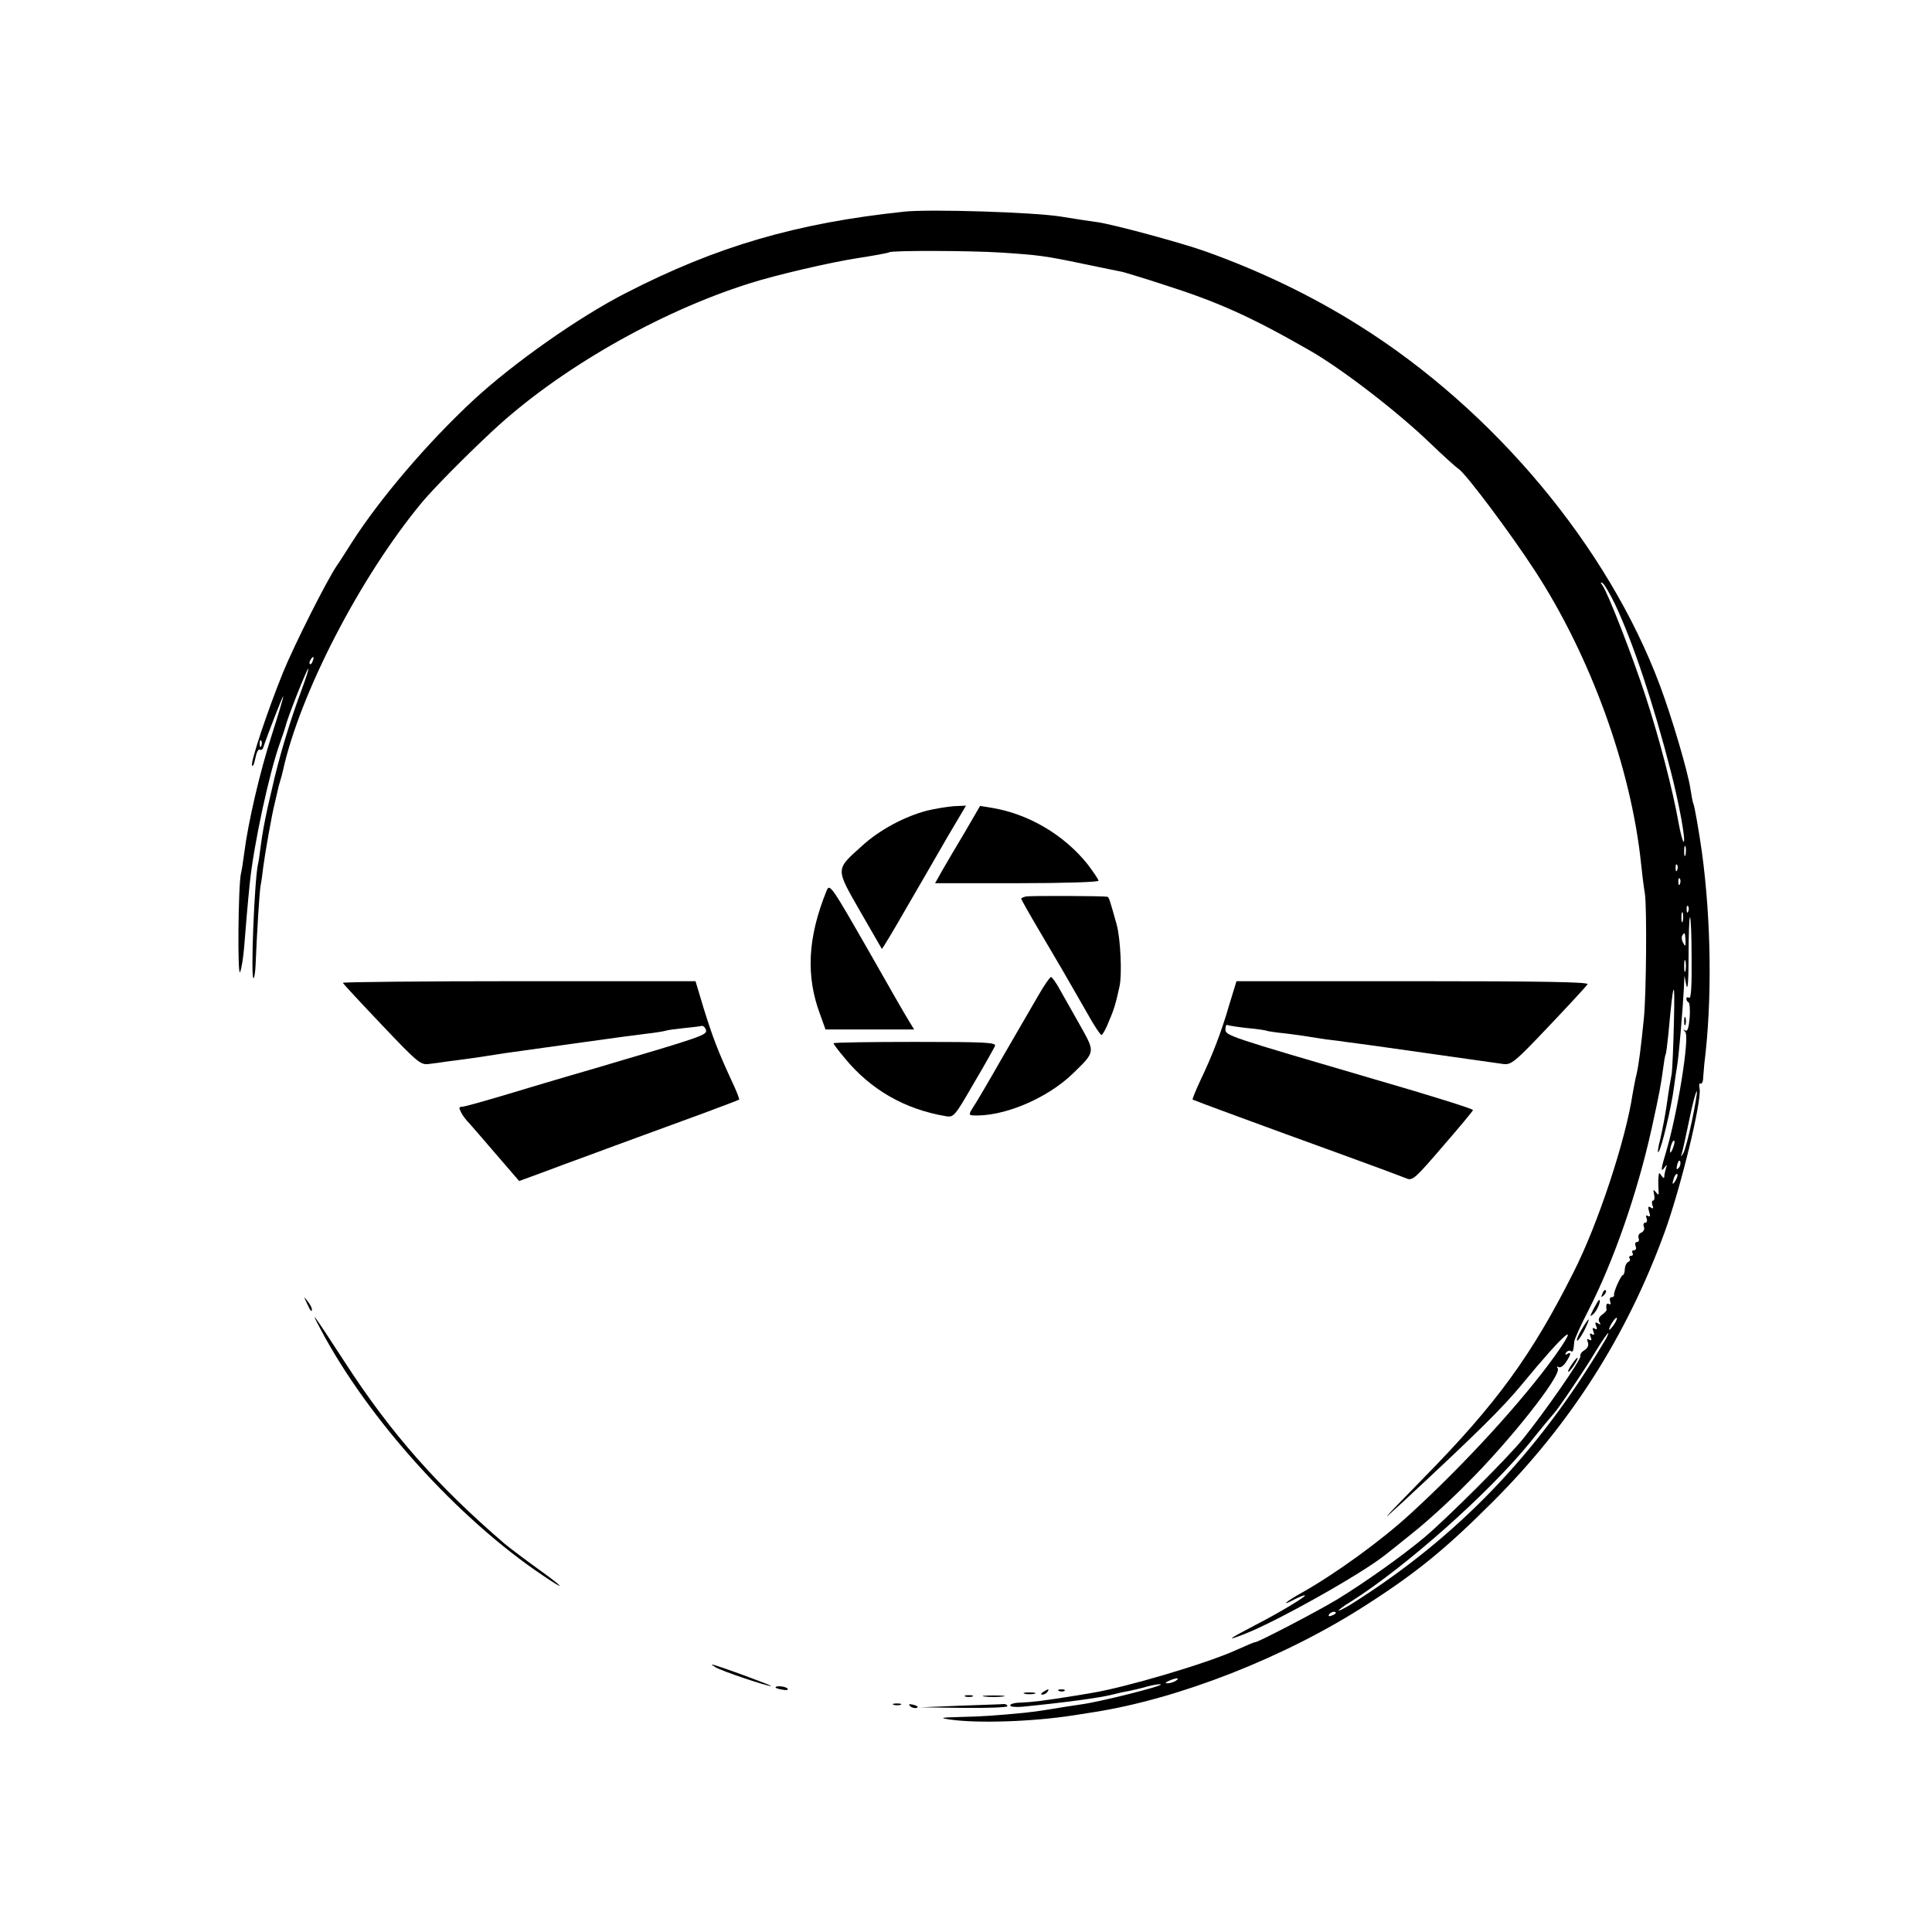 <?xml version="1.0" standalone="no"?>
<!DOCTYPE svg PUBLIC "-//W3C//DTD SVG 20010904//EN"
 "http://www.w3.org/TR/2001/REC-SVG-20010904/DTD/svg10.dtd">
<svg version="1.0" xmlns="http://www.w3.org/2000/svg"
 width="700pt" height="700pt" viewBox="0 0 700 700"
 preserveAspectRatio="xMidYMid meet">
<g transform="translate(0,700) scale(0.1,-0.1)"
fill="#000000" stroke="none">
<path d="M3275 6233 c-388 -41 -678 -125 -1008 -295 -172 -88 -407 -254 -551
-387 -168 -156 -339 -357 -441 -516 -21 -33 -45 -71 -55 -85 -37 -55 -151
-281 -194 -385 -57 -141 -118 -324 -113 -338 3 -7 8 5 12 25 4 21 11 35 16 32
5 -3 11 1 13 8 16 48 70 187 72 185 2 -1 -17 -64 -41 -139 -43 -133 -86 -317
-100 -428 -4 -30 -9 -64 -12 -75 -10 -44 -13 -380 -3 -357 5 12 12 55 15 95 5
63 12 150 20 227 14 138 70 399 110 510 9 25 18 52 20 60 6 28 78 210 82 207
2 -2 -9 -35 -23 -73 -42 -112 -84 -250 -109 -364 -2 -8 -8 -35 -14 -60 -13
-60 -20 -96 -27 -150 -3 -25 -7 -52 -9 -60 -13 -53 -28 -426 -16 -414 3 3 6
24 7 47 5 121 14 265 18 287 3 14 7 45 10 70 6 47 31 189 41 228 3 12 7 31 10
43 2 11 7 29 10 39 3 10 8 27 10 37 61 279 280 703 504 973 42 50 152 162 256
259 237 221 600 430 930 534 94 30 290 76 394 92 58 9 108 18 113 21 11 7 293
6 403 -1 138 -9 161 -12 295 -40 69 -14 134 -28 146 -30 12 -3 79 -23 149 -46
198 -63 316 -116 529 -238 116 -66 320 -223 438 -337 46 -44 92 -86 104 -94
28 -20 186 -231 274 -366 203 -311 350 -717 386 -1064 3 -30 9 -80 14 -110 7
-50 5 -363 -4 -450 -11 -111 -19 -169 -26 -200 -5 -19 -11 -53 -15 -75 -25
-166 -125 -470 -214 -645 -151 -300 -278 -475 -541 -743 -159 -163 -168 -173
-75 -87 267 248 360 340 430 425 153 186 218 242 117 100 -116 -161 -325 -390
-522 -570 -108 -99 -270 -216 -392 -285 -60 -33 -81 -53 -28 -25 16 8 33 15
37 15 13 0 -84 -59 -177 -107 -103 -54 -112 -61 -40 -33 118 46 424 218 510
287 8 6 53 42 100 80 47 37 135 117 195 178 157 156 344 393 329 417 -4 6 -3
8 3 5 6 -4 18 4 27 18 19 29 20 39 4 29 -7 -4 -8 -3 -4 5 4 6 12 9 17 6 8 -6
10 -1 13 35 1 8 23 58 50 110 92 179 178 426 230 660 30 136 34 161 42 220 3
24 7 47 9 50 2 3 6 37 10 75 18 198 24 210 20 45 -2 -91 -6 -176 -8 -190 -3
-14 -11 -61 -17 -105 -6 -44 -18 -104 -25 -134 -8 -30 -10 -50 -6 -45 11 12
47 164 56 234 4 30 9 64 11 75 6 30 21 206 25 285 l2 45 7 -35 c5 -22 8 16 8
103 0 76 2 141 5 143 3 3 6 -63 6 -146 1 -103 -2 -150 -9 -145 -5 3 -10 2 -10
-4 0 -5 4 -11 8 -13 4 -1 6 -27 4 -55 -3 -36 -8 -51 -15 -47 -9 5 -9 4 -1 -5
17 -18 -29 -300 -70 -436 -18 -59 -20 -76 -5 -55 9 12 10 12 5 -3 -3 -10 -6
-24 -6 -30 0 -7 -4 -6 -10 3 -8 13 -10 12 -11 -5 -1 -11 -1 -31 0 -45 2 -21 0
-22 -9 -10 -10 12 -11 11 -7 -7 3 -13 1 -23 -4 -23 -4 0 -5 -7 -2 -17 5 -11 3
-14 -6 -8 -10 6 -11 2 -6 -15 5 -15 4 -20 -4 -16 -7 5 -9 1 -5 -8 3 -9 1 -16
-5 -16 -6 0 -8 -7 -5 -15 4 -8 -1 -17 -9 -21 -9 -3 -13 -12 -10 -20 3 -8 0
-14 -6 -14 -6 0 -8 -7 -5 -15 4 -8 1 -15 -6 -15 -6 0 -8 -4 -5 -10 3 -5 1 -10
-5 -10 -6 0 -9 -4 -6 -9 4 -5 1 -11 -4 -13 -6 -2 -12 -13 -13 -26 0 -12 -4
-22 -7 -22 -7 0 -35 -63 -32 -72 1 -5 -3 -8 -9 -8 -6 0 -8 -7 -5 -16 3 -8 2
-12 -4 -9 -9 5 -12 -1 -9 -21 0 -3 -7 -11 -17 -18 -11 -8 -14 -18 -9 -26 6 -9
4 -11 -5 -5 -10 6 -12 4 -7 -9 5 -11 3 -15 -5 -10 -8 5 -9 2 -5 -10 5 -11 3
-15 -5 -10 -8 5 -9 2 -5 -10 5 -11 3 -15 -5 -10 -8 5 -9 2 -5 -9 4 -11 0 -21
-12 -29 -11 -6 -17 -16 -15 -22 4 -10 -127 -199 -206 -297 -50 -64 -284 -297
-360 -360 -84 -70 -214 -162 -315 -224 -71 -43 -290 -157 -297 -155 -2 1 -32
-12 -68 -28 -107 -49 -402 -136 -525 -156 -16 -3 -43 -7 -60 -10 -112 -18
-152 -23 -197 -25 -21 0 -38 -5 -38 -10 0 -5 19 -7 43 -5 152 15 280 32 327
44 19 5 46 11 60 13 14 3 45 10 69 17 23 6 45 9 47 7 7 -6 -220 -63 -286 -72
-14 -2 -41 -6 -60 -9 -84 -14 -98 -16 -150 -22 -106 -10 -146 -13 -230 -15
-72 -2 -78 -3 -40 -9 102 -15 303 -8 450 15 19 3 51 8 70 11 311 48 699 200
995 392 182 117 287 204 455 372 279 279 483 598 620 972 59 161 136 478 128
523 -3 13 -1 22 3 19 5 -3 10 7 10 23 1 15 3 37 4 48 29 230 25 522 -9 770
-10 70 -27 169 -31 174 -2 4 -6 26 -10 51 -9 63 -68 262 -111 377 -188 502
-600 996 -1089 1303 -171 108 -363 200 -560 270 -91 32 -332 97 -389 105 -17
2 -76 11 -131 20 -96 16 -478 28 -570 18z m2576 -1421 c65 -137 140 -362 203
-608 30 -116 55 -254 46 -254 -3 0 -12 33 -19 73 -21 117 -69 302 -118 452
-47 145 -138 379 -157 404 -8 11 -8 13 1 8 6 -4 26 -38 44 -75z m-4718 -207
c-3 -9 -8 -14 -10 -11 -3 3 -2 9 2 15 9 16 15 13 8 -4z m-186 -307 c-3 -8 -6
-5 -6 6 -1 11 2 17 5 13 3 -3 4 -12 1 -19z m5160 -395 c-3 -10 -5 -4 -5 12 0
17 2 24 5 18 2 -7 2 -21 0 -30z m-30 -55 c-3 -8 -6 -5 -6 6 -1 11 2 17 5 13 3
-3 4 -12 1 -19z m10 -50 c-3 -8 -6 -5 -6 6 -1 11 2 17 5 13 3 -3 4 -12 1 -19z
m30 -100 c-3 -8 -6 -5 -6 6 -1 11 2 17 5 13 3 -3 4 -12 1 -19z m-20 -35 c-3
-10 -5 -4 -5 12 0 17 2 24 5 18 2 -7 2 -21 0 -30z m10 -70 c1 -22 -1 -24 -8
-10 -6 9 -7 22 -4 27 9 14 10 13 12 -17z m0 -110 c-3 -10 -5 -2 -5 17 0 19 2
27 5 18 2 -10 2 -26 0 -35z m23 -545 c-12 -57 -26 -110 -32 -118 -8 -12 -9
-12 -4 2 3 10 15 65 27 123 12 58 24 103 27 101 2 -3 -6 -51 -18 -108z m-69
-99 c-5 -13 -10 -19 -10 -12 -1 15 10 45 15 40 3 -2 0 -15 -5 -28z m21 -71
c-8 -8 -9 -4 -5 13 4 13 8 18 11 10 2 -7 -1 -18 -6 -23z m-11 -45 c-12 -20
-14 -14 -5 12 4 9 9 14 11 11 3 -2 0 -13 -6 -23z m-225 -525 c-9 -12 -16 -19
-16 -15 0 11 24 47 28 42 2 -2 -3 -14 -12 -27z m-37 -65 c-242 -405 -534 -707
-916 -947 -24 -14 -43 -24 -43 -21 0 2 19 17 43 31 201 127 506 398 654 582
43 54 81 99 84 102 11 10 116 165 153 228 21 34 40 62 43 62 2 0 -5 -17 -18
-37z m-969 -977 c0 -2 -7 -7 -16 -10 -8 -3 -12 -2 -9 4 6 10 25 14 25 6z
m-580 -246 c-8 -5 -22 -9 -30 -9 -10 0 -8 3 5 9 27 12 43 12 25 0z"/>
<path d="M3359 4063 c-81 -21 -173 -70 -236 -128 -97 -87 -96 -80 -7 -236 42
-73 78 -135 79 -137 1 -2 42 66 90 150 49 84 117 202 151 261 l64 108 -45 -2
c-24 -2 -67 -9 -96 -16z"/>
<path d="M3497 3987 c-30 -50 -67 -113 -82 -139 l-27 -48 296 0 c171 0 296 4
296 9 0 5 -18 31 -39 59 -86 108 -217 185 -353 206 l-37 6 -54 -93z"/>
<path d="M2995 3773 c-69 -170 -76 -310 -23 -450 l19 -53 161 0 160 0 -20 33
c-11 17 -75 129 -142 247 -138 241 -144 250 -155 223z"/>
<path d="M3718 3752 c-10 -2 -18 -6 -18 -8 0 -3 31 -58 69 -122 70 -118 83
-141 168 -289 25 -46 50 -83 54 -83 3 0 16 21 26 48 19 43 26 67 39 127 10 44
4 173 -10 225 -27 96 -28 100 -35 101 -16 3 -278 4 -293 1z"/>
<path d="M3762 3393 c-22 -38 -80 -138 -130 -224 -49 -86 -97 -168 -107 -182
-14 -21 -14 -27 -4 -28 110 -8 273 60 368 153 80 78 79 75 26 170 -26 46 -59
104 -74 131 -14 26 -29 47 -33 47 -4 0 -25 -30 -46 -67z"/>
<path d="M1242 3439 c2 -4 65 -72 142 -153 129 -136 140 -145 170 -141 17 2
47 6 66 9 57 7 134 18 150 21 23 4 91 14 130 19 19 3 116 16 215 30 99 14 203
28 230 31 28 3 57 8 65 10 8 3 39 7 68 10 29 3 58 6 64 8 7 1 13 -6 16 -15 4
-18 -9 -23 -403 -139 -115 -33 -268 -79 -338 -100 -71 -21 -135 -39 -143 -39
-11 0 -12 -4 -4 -19 5 -11 16 -25 23 -33 7 -7 52 -59 100 -115 l88 -102 82 30
c45 17 123 46 173 64 50 19 136 50 190 70 55 20 155 57 224 82 69 26 126 47
128 49 2 1 -10 33 -28 70 -50 109 -67 154 -100 259 l-30 100 -640 0 c-352 0
-639 -3 -638 -6z"/>
<path d="M4454 3360 c-29 -100 -61 -183 -105 -275 -17 -36 -29 -67 -28 -69 5
-3 262 -98 544 -200 116 -42 220 -81 232 -86 21 -9 33 3 130 116 60 69 109
128 110 132 2 4 -158 54 -355 111 -540 158 -542 159 -542 182 0 11 3 18 8 15
4 -2 36 -7 72 -11 35 -3 67 -8 70 -10 3 -1 32 -6 65 -9 33 -4 69 -9 80 -11 11
-2 43 -7 70 -11 28 -3 59 -7 70 -9 11 -1 58 -8 105 -14 96 -14 419 -59 466
-66 29 -4 41 5 165 136 74 78 137 146 141 153 4 8 -160 11 -633 11 l-639 0
-26 -85z"/>
<path d="M6102 3300 c0 -14 2 -19 5 -12 2 6 2 18 0 25 -3 6 -5 1 -5 -13z"/>
<path d="M3020 3220 c0 -3 18 -27 40 -53 94 -115 218 -186 366 -211 29 -5 32
-3 101 117 40 67 74 129 78 137 5 13 -31 15 -290 15 -162 0 -295 -2 -295 -5z"/>
<path d="M5806 2313 c-6 -14 -5 -15 5 -6 7 7 10 15 7 18 -3 3 -9 -2 -12 -12z"/>
<path d="M1111 2280 c14 -31 19 -36 19 -24 0 6 -7 19 -16 30 -14 18 -14 18 -3
-6z"/>
<path d="M5774 2258 c-14 -28 -15 -31 -2 -20 14 11 31 52 22 52 -2 0 -11 -15
-20 -32z"/>
<path d="M1161 2185 c172 -326 498 -687 807 -894 90 -61 76 -43 -22 27 -47 34
-100 74 -118 89 -244 210 -411 399 -577 655 -121 186 -129 196 -90 123z"/>
<path d="M5731 2184 c-12 -20 -20 -39 -17 -41 2 -3 14 13 26 36 25 51 20 54
-9 5z"/>
<path d="M5703 2068 c-15 -20 -25 -38 -20 -38 3 0 12 11 21 25 17 26 16 35 -1
13z"/>
<path d="M2593 959 c23 -14 187 -69 201 -68 10 0 -202 78 -214 78 -3 0 3 -4
13 -10z"/>
<path d="M2810 886 c0 -2 11 -6 25 -8 13 -3 22 -1 19 3 -5 9 -44 13 -44 5z"/>
<path d="M3780 870 c-9 -6 -10 -10 -3 -10 6 0 15 5 18 10 8 12 4 12 -15 0z"/>
<path d="M3838 873 c7 -3 16 -2 19 1 4 3 -2 6 -13 5 -11 0 -14 -3 -6 -6z"/>
<path d="M3713 863 c9 -2 25 -2 35 0 9 3 1 5 -18 5 -19 0 -27 -2 -17 -5z"/>
<path d="M3498 853 c6 -2 18 -2 25 0 6 3 1 5 -13 5 -14 0 -19 -2 -12 -5z"/>
<path d="M3568 853 c17 -2 47 -2 65 0 17 2 3 4 -33 4 -36 0 -50 -2 -32 -4z"/>
<path d="M3238 823 c6 -2 18 -2 25 0 6 3 1 5 -13 5 -14 0 -19 -2 -12 -5z"/>
<path d="M3298 818 c5 -5 16 -8 23 -6 8 3 3 7 -10 11 -17 4 -21 3 -13 -5z"/>
<path d="M3480 820 l-145 -6 158 -2 c86 -1 157 2 157 6 0 5 -6 8 -12 8 -7 -1
-78 -3 -158 -6z"/>
</g>
</svg>
